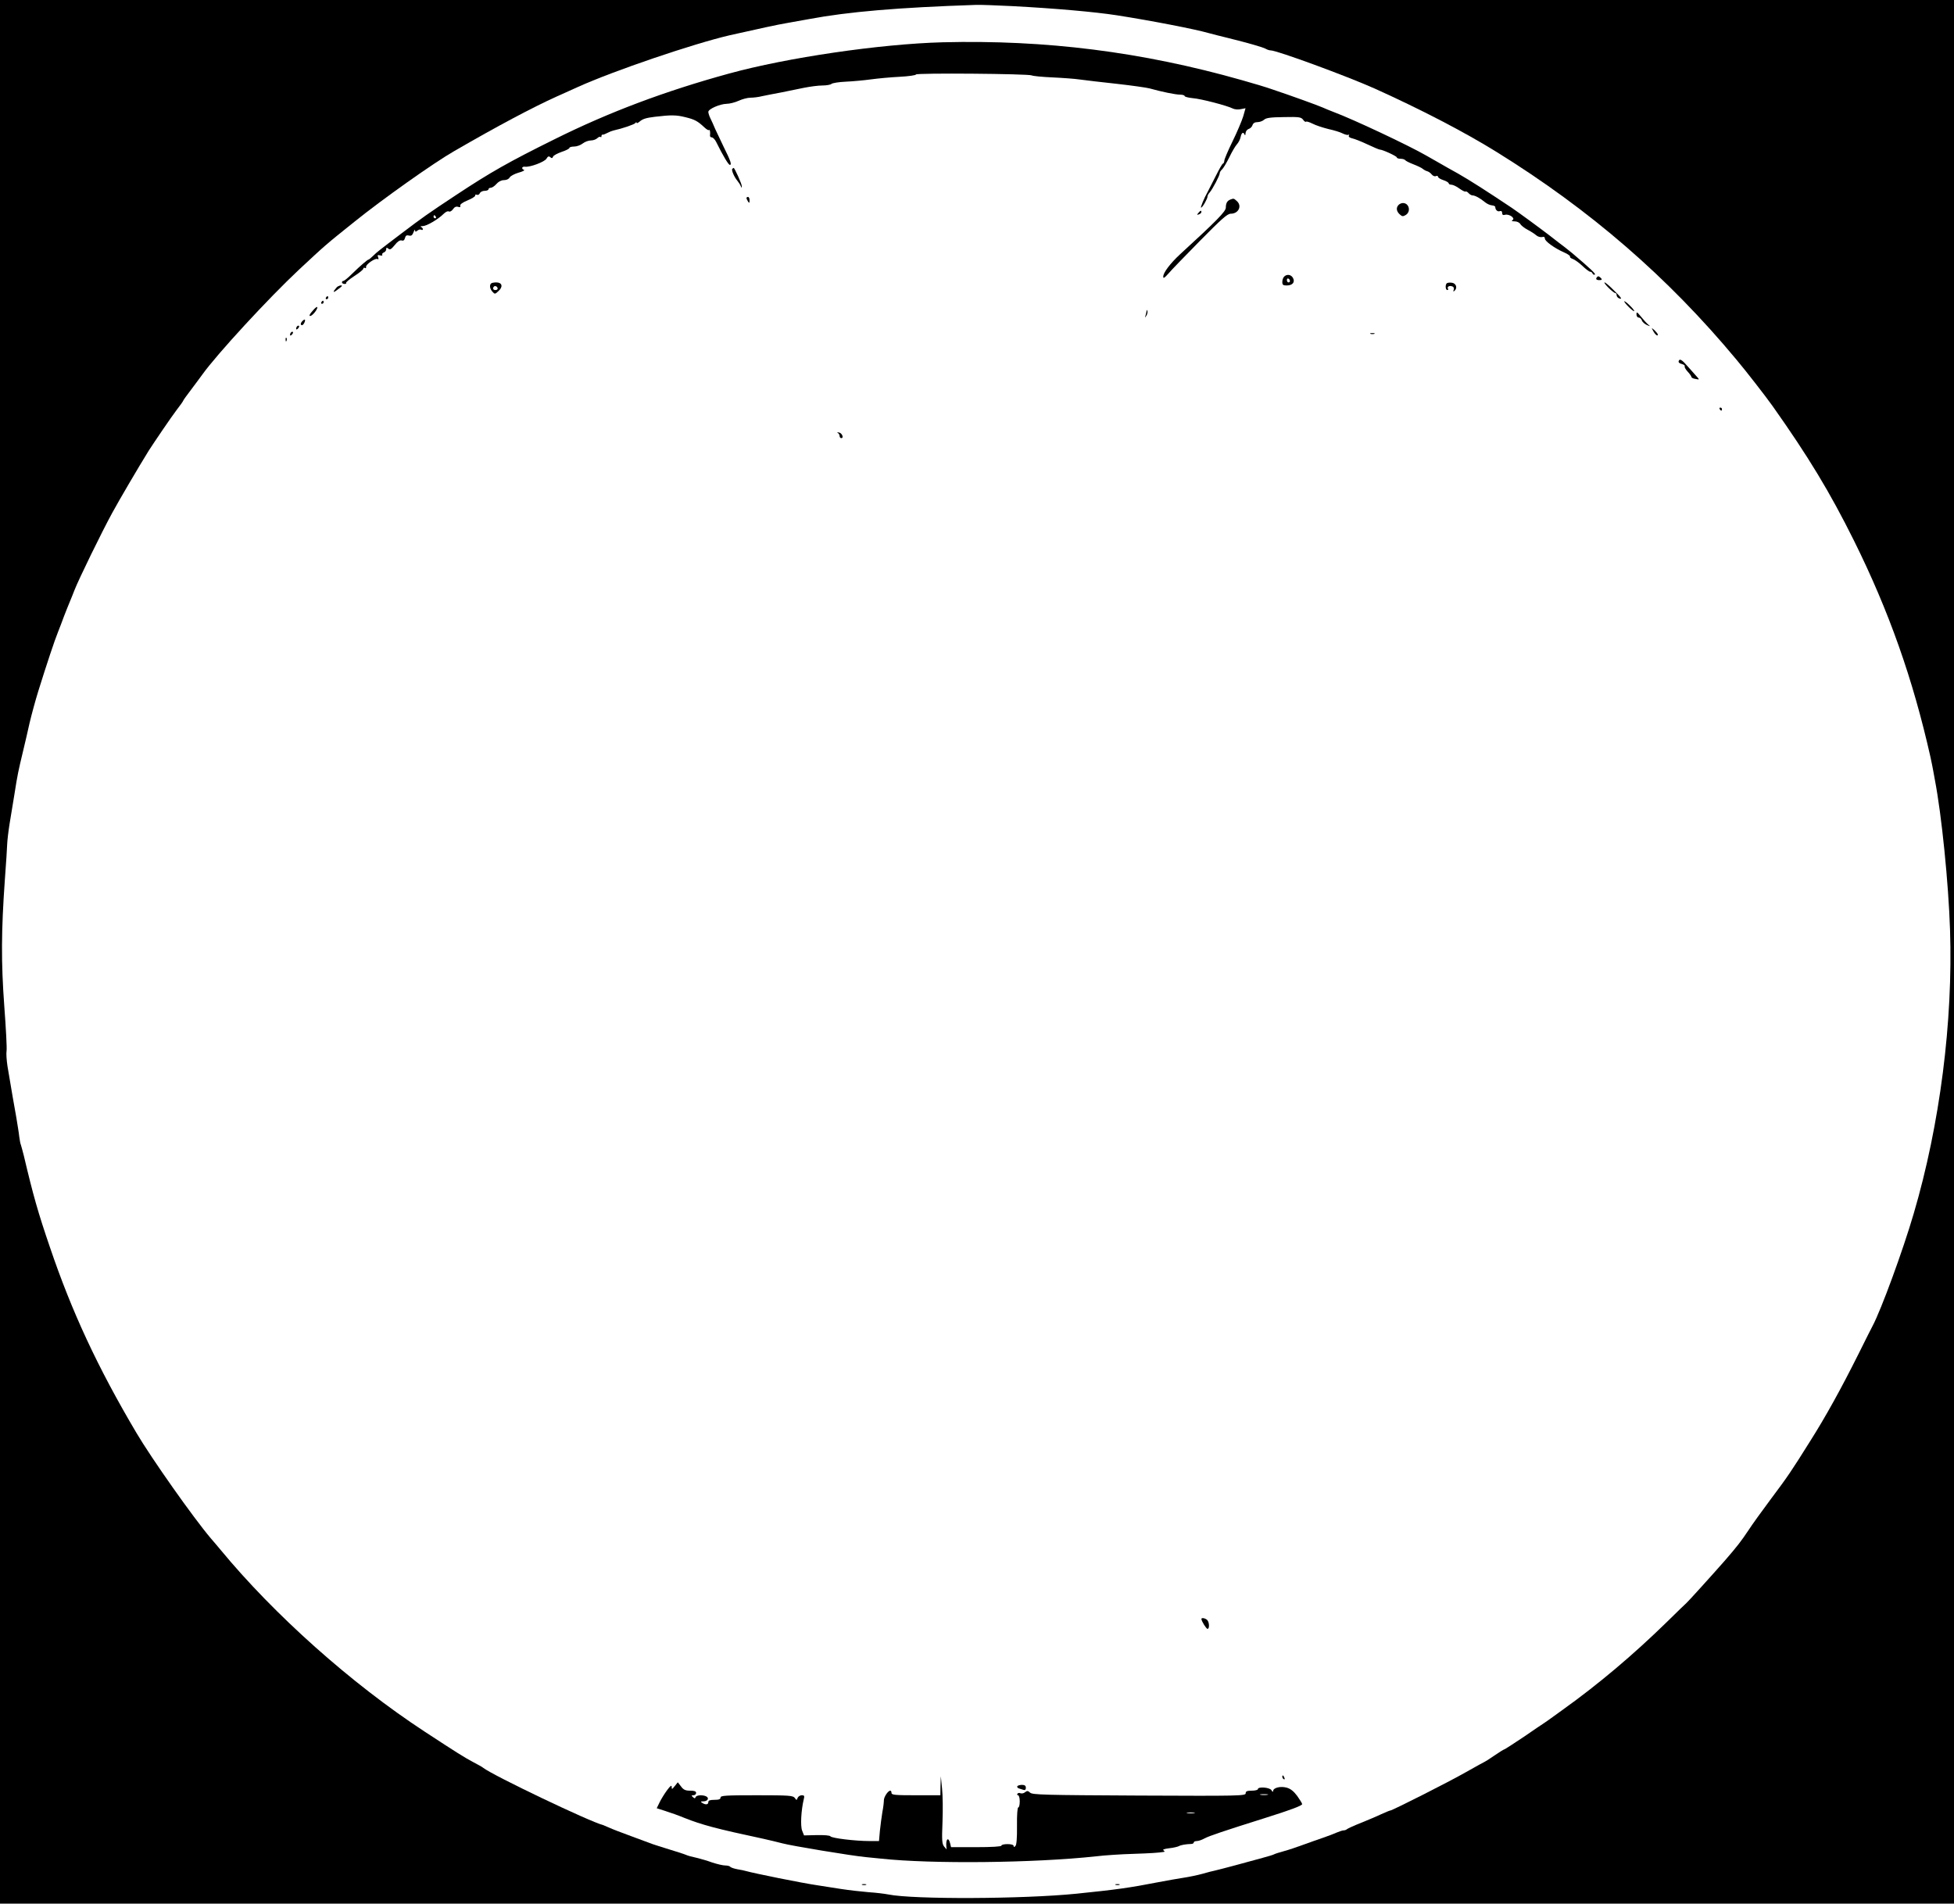 <?xml version="1.0" standalone="no"?>
<!DOCTYPE svg PUBLIC "-//W3C//DTD SVG 20010904//EN"
 "http://www.w3.org/TR/2001/REC-SVG-20010904/DTD/svg10.dtd">
<svg version="1.0" xmlns="http://www.w3.org/2000/svg"
 width="1280pt" height="1247pt" viewBox="0 0 1280 1247"
 preserveAspectRatio="xMidYMid meet">

<g transform="translate(0,1247) scale(0.1,-0.1)"
fill="#000000" stroke="none">
<path d="M0 6235 l0 -6235 6400 0 6400 0 0 6235 0 6235 -6400 0 -6400 0 0
-6235z m6630 6195 c284 -15 542 -38 685 -60 225 -35 513 -91 600 -116 28 -7
86 -23 130 -33 122 -30 228 -60 247 -71 10 -6 24 -10 31 -10 42 0 498 -168
682 -250 301 -136 587 -284 798 -415 615 -381 1122 -820 1572 -1361 63 -75
192 -241 236 -303 235 -332 376 -565 533 -881 230 -463 387 -908 502 -1420 8
-36 16 -78 19 -95 3 -16 7 -41 10 -55 44 -229 89 -674 99 -980 20 -600 -66
-1276 -238 -1860 -71 -243 -214 -632 -269 -735 -6 -11 -48 -94 -93 -185 -115
-230 -216 -412 -316 -570 -124 -198 -147 -232 -258 -380 -55 -74 -122 -166
-147 -205 -49 -73 -71 -102 -156 -200 -79 -90 -241 -269 -249 -275 -4 -3 -63
-60 -130 -126 -219 -214 -448 -407 -677 -571 -47 -34 -91 -66 -97 -70 -5 -4
-17 -12 -26 -18 -9 -5 -70 -47 -137 -93 -67 -45 -125 -82 -128 -82 -3 0 -32
-18 -64 -40 -32 -22 -60 -40 -62 -40 -2 0 -57 -31 -123 -68 -110 -63 -484
-252 -497 -252 -4 0 -30 -11 -59 -24 -29 -14 -89 -39 -133 -57 -44 -17 -84
-36 -90 -40 -5 -5 -15 -9 -23 -9 -8 0 -28 -7 -45 -14 -18 -8 -59 -24 -92 -35
-33 -11 -91 -32 -130 -46 -38 -14 -94 -33 -124 -41 -29 -8 -58 -17 -63 -20 -6
-4 -40 -14 -77 -24 -36 -10 -115 -31 -176 -48 -60 -16 -121 -32 -135 -35 -14
-3 -52 -12 -85 -22 -33 -9 -87 -20 -120 -25 -33 -5 -107 -18 -165 -29 -195
-38 -277 -49 -540 -76 -348 -35 -1066 -38 -1230 -5 -25 5 -83 12 -130 15 -47
4 -128 13 -180 21 -52 8 -124 19 -160 25 -96 14 -408 77 -465 93 -5 2 -29 7
-53 11 -23 4 -45 12 -48 16 -3 5 -18 9 -33 9 -15 0 -54 9 -87 20 -32 12 -79
25 -104 31 -25 5 -54 13 -65 18 -11 5 -60 21 -110 36 -49 15 -99 31 -110 35
-11 4 -72 27 -135 50 -63 23 -131 49 -150 58 -19 8 -37 16 -40 17 -81 19 -722
325 -785 375 -5 5 -35 21 -65 37 -60 32 -103 59 -320 201 -479 314 -984 764
-1337 1192 -12 14 -39 47 -62 73 -113 133 -389 524 -488 692 -254 429 -423
793 -566 1215 -77 225 -109 337 -171 600 -8 30 -16 62 -19 70 -4 8 -8 33 -11
55 -2 22 -12 81 -20 130 -15 83 -26 146 -57 331 -6 40 -9 84 -6 100 3 16 -4
148 -15 294 -21 288 -20 492 4 830 8 102 14 205 15 230 1 25 8 86 16 135 8 50
22 137 32 195 19 123 26 154 55 275 12 50 32 135 44 190 13 55 38 147 56 205
55 177 110 342 130 390 10 25 28 72 40 105 13 33 29 74 36 90 7 17 22 53 33
82 28 71 176 375 246 503 45 83 173 301 240 409 36 56 144 215 181 264 24 31
44 59 44 62 0 3 24 36 53 74 28 38 61 81 72 97 95 133 434 501 635 689 173
161 170 159 360 311 182 147 522 388 655 464 285 165 513 286 670 357 44 20
107 48 140 63 234 106 758 284 995 339 200 45 315 70 375 80 39 7 104 19 145
26 256 48 583 76 1095 93 28 1 133 -3 235 -8z"/>
<path d="M6175 12193 c-409 -11 -1018 -100 -1400 -205 -419 -115 -784 -252
-1140 -429 -303 -150 -421 -217 -645 -365 -188 -124 -224 -150 -360 -253 -153
-116 -158 -120 -187 -148 -13 -13 -26 -23 -28 -23 -7 0 -55 -41 -107 -92 -27
-27 -53 -48 -58 -48 -6 0 -10 -4 -10 -10 0 -5 8 -10 17 -10 9 0 14 3 10 6 -3
4 21 24 53 45 33 21 60 43 60 49 0 6 5 8 10 5 6 -4 9 -1 8 6 -4 16 61 61 75
52 7 -4 8 0 4 12 -6 14 -3 16 13 12 11 -3 17 -1 14 4 -3 5 2 12 10 15 9 3 16
13 16 21 0 12 3 13 14 4 11 -9 19 -4 42 24 18 23 33 33 45 30 11 -4 18 1 22
16 4 16 11 20 26 16 15 -4 22 2 30 22 5 14 10 20 10 12 1 -11 4 -11 16 -1 8 6
19 9 25 5 5 -3 10 -2 10 4 0 5 -6 12 -12 14 -7 3 -2 6 12 6 27 1 101 45 137
81 12 12 27 19 33 15 7 -4 18 2 27 14 10 15 21 20 34 16 13 -4 17 -2 14 7 -3
8 13 21 47 35 29 12 52 26 51 32 -2 6 3 8 11 5 7 -3 16 2 19 10 4 9 18 16 32
16 14 0 25 5 25 10 0 6 7 10 15 10 8 0 25 11 37 25 13 15 32 25 49 25 17 0 32
7 38 18 5 9 31 23 58 31 26 7 42 15 36 18 -19 7 -15 23 5 21 33 -5 131 32 142
53 9 15 15 18 25 9 9 -8 14 -7 18 4 3 8 28 21 56 31 28 9 51 21 51 26 0 5 14
9 31 9 17 0 42 9 56 20 14 11 38 20 54 20 15 0 34 7 42 15 8 8 17 11 21 8 3
-4 6 -1 6 5 0 7 3 11 8 10 4 -1 17 4 30 11 13 7 31 14 40 16 59 13 138 40 144
49 4 6 8 7 8 2 0 -5 8 -2 18 6 21 19 44 26 102 33 108 13 142 12 201 -3 61
-15 79 -25 125 -68 13 -12 25 -19 28 -16 6 6 10 -13 7 -35 -1 -7 4 -13 12 -13
7 0 20 -13 28 -29 46 -93 81 -151 90 -151 14 0 5 27 -41 119 -20 42 -45 94
-55 116 -9 22 -23 53 -31 69 -8 16 -14 35 -14 43 0 19 76 52 120 53 19 0 55 9
79 20 24 11 58 20 77 20 19 0 53 4 76 10 24 5 79 16 123 24 44 9 112 23 152
31 40 8 94 15 120 15 27 0 54 5 59 10 6 6 49 13 95 15 46 2 120 9 164 15 44 6
128 14 188 17 59 3 107 10 107 15 0 11 740 5 759 -6 7 -4 67 -10 134 -13 67
-3 149 -9 182 -14 33 -5 141 -17 240 -28 99 -11 196 -25 215 -30 78 -22 171
-41 200 -41 16 0 30 -4 30 -9 0 -5 24 -11 53 -14 54 -4 226 -49 263 -68 12 -6
35 -8 52 -4 l31 6 -15 -53 c-9 -29 -40 -103 -70 -164 -30 -61 -54 -118 -54
-127 0 -8 -4 -17 -9 -19 -5 -1 -26 -39 -48 -83 -22 -44 -45 -89 -51 -100 -24
-42 -50 -105 -44 -105 9 0 42 58 42 73 0 6 6 18 14 26 19 22 66 111 66 126 0
7 7 18 15 25 8 7 29 42 47 78 17 36 40 75 50 86 11 12 22 33 25 49 6 29 18 35
26 15 3 -7 6 -3 6 9 1 12 9 24 20 28 11 3 23 15 26 26 4 12 15 19 32 19 15 0
34 7 44 16 13 12 43 16 129 17 100 2 113 0 126 -17 7 -11 17 -17 20 -13 3 3
22 -3 42 -13 21 -11 67 -26 103 -35 37 -8 79 -21 94 -29 16 -8 33 -12 38 -9 6
3 7 1 3 -5 -4 -7 4 -14 21 -18 15 -3 61 -21 101 -40 40 -19 76 -34 81 -34 18
0 111 -43 111 -51 0 -5 11 -9 24 -9 14 0 27 -4 31 -9 3 -5 27 -17 53 -27 26
-10 54 -23 62 -30 8 -7 22 -14 30 -16 8 -2 21 -11 28 -20 7 -9 19 -15 27 -12
8 4 15 2 15 -4 0 -6 16 -16 35 -22 19 -6 35 -16 35 -21 0 -5 8 -9 18 -9 10 0
33 -11 52 -25 18 -13 36 -22 40 -20 4 3 13 -2 20 -10 7 -8 19 -15 26 -15 17 0
51 -19 81 -44 13 -11 33 -20 45 -21 13 -1 23 -6 23 -11 0 -19 16 -33 30 -27
10 3 15 -1 15 -12 0 -12 6 -16 19 -12 27 7 68 -22 50 -34 -10 -6 -6 -9 13 -9
16 0 31 -8 37 -17 5 -10 27 -27 48 -38 21 -11 46 -27 56 -36 10 -9 27 -14 38
-12 13 4 19 0 19 -10 0 -17 63 -63 127 -91 23 -10 40 -22 38 -27 -3 -4 5 -11
17 -15 12 -4 41 -24 63 -45 22 -21 45 -39 52 -39 6 0 13 -5 15 -11 2 -7 9 -10
15 -8 10 3 -26 37 -147 140 -14 11 -36 29 -50 40 -14 10 -59 45 -100 77 -68
52 -199 148 -246 180 -160 107 -274 180 -351 224 -18 10 -49 27 -68 38 -19 11
-51 29 -70 40 -19 11 -52 30 -72 41 -120 69 -480 238 -606 285 -23 9 -56 22
-73 30 -34 15 -214 80 -328 118 -39 14 -129 41 -201 61 -655 186 -1286 265
-1960 248z m-3320 -1143 c3 -5 1 -10 -4 -10 -6 0 -11 5 -11 10 0 6 2 10 4 10
3 0 8 -4 11 -10z"/>
<path d="M4797 11364 c-7 -8 12 -53 34 -79 9 -11 19 -27 22 -35 5 -13 6 -13 6
1 1 13 -47 119 -53 119 -2 0 -5 -3 -9 -6z"/>
<path d="M4890 11173 c0 -5 5 -15 10 -23 8 -12 10 -11 10 8 0 12 -4 22 -10 22
-5 0 -10 -3 -10 -7z"/>
<path d="M8060 11163 c-21 -8 -30 -24 -30 -53 0 -25 -61 -87 -299 -305 -65
-60 -111 -121 -111 -147 0 -14 7 -10 33 19 17 21 111 117 207 215 141 143 180
178 202 178 51 0 76 51 40 83 -20 18 -20 18 -42 10z"/>
<path d="M9162 11128 c-18 -18 -15 -42 7 -62 16 -15 22 -15 40 -4 35 22 22 78
-19 78 -9 0 -21 -5 -28 -12z"/>
<path d="M7850 11075 c-11 -13 -10 -14 4 -9 9 3 16 10 16 15 0 13 -6 11 -20
-6z"/>
<path d="M8412 10658 c-7 -7 -12 -22 -12 -35 0 -19 5 -23 29 -23 38 0 56 22
41 49 -12 23 -40 27 -58 9z m38 -29 c0 -5 -4 -9 -10 -9 -5 0 -10 7 -10 16 0 8
5 12 10 9 6 -3 10 -10 10 -16z"/>
<path d="M10457 10648 c-3 -8 4 -13 18 -13 18 0 21 3 13 13 -6 6 -14 12 -18
12 -4 0 -10 -6 -13 -12z"/>
<path d="M10510 10619 c0 -11 60 -69 72 -69 5 0 8 -6 8 -14 0 -8 7 -16 15 -20
26 -10 17 4 -40 59 -30 30 -55 50 -55 44z"/>
<path d="M3217 10613 c-12 -11 -8 -36 9 -54 15 -17 17 -17 40 5 31 28 23 56
-15 56 -15 0 -31 -3 -34 -7z m43 -34 c0 -5 -7 -9 -15 -9 -15 0 -20 12 -9 23 8
8 24 -1 24 -14z"/>
<path d="M9477 10614 c-11 -11 -8 -44 4 -44 5 0 8 4 4 9 -7 13 10 22 28 15 10
-3 13 -12 10 -22 -5 -13 -3 -14 6 -6 20 19 9 49 -19 52 -14 2 -29 0 -33 -4z"/>
<path d="M2205 10587 c-27 -31 -25 -38 4 -16 17 12 31 24 31 26 0 8 -26 1 -35
-10z"/>
<path d="M2135 10520 c-3 -5 -1 -10 4 -10 6 0 11 5 11 10 0 6 -2 10 -4 10 -3
0 -8 -4 -11 -10z"/>
<path d="M2105 10490 c-3 -5 -1 -10 4 -10 6 0 11 5 11 10 0 6 -2 10 -4 10 -3
0 -8 -4 -11 -10z"/>
<path d="M10640 10496 c0 -11 60 -69 65 -64 3 2 -11 20 -30 38 -19 19 -35 30
-35 26z"/>
<path d="M2047 10433 c-18 -20 -24 -33 -15 -33 15 1 51 46 46 58 -2 5 -16 -7
-31 -25z"/>
<path d="M7511 10433 c-1 -6 -4 -20 -7 -30 -5 -17 -5 -17 6 0 6 10 9 23 6 30
-3 9 -5 9 -5 0z"/>
<path d="M10720 10411 c0 -12 6 -21 14 -21 8 0 17 -8 21 -18 3 -11 18 -24 33
-31 23 -10 25 -10 10 2 -10 8 -31 31 -48 52 -26 32 -30 35 -30 16z"/>
<path d="M1982 10368 c-14 -14 -16 -28 -3 -28 9 0 24 30 18 36 -2 2 -9 -2 -15
-8z"/>
<path d="M1947 10333 c-4 -3 -7 -11 -7 -17 0 -6 5 -5 12 2 6 6 9 14 7 17 -3 3
-9 2 -12 -2z"/>
<path d="M10829 10303 c12 -24 31 -39 31 -25 0 5 -10 17 -21 28 -22 19 -22 19
-10 -3z"/>
<path d="M1907 10293 c-4 -3 -7 -11 -7 -17 0 -6 5 -5 12 2 6 6 9 14 7 17 -3 3
-9 2 -12 -2z"/>
<path d="M8978 10283 c6 -2 18 -2 25 0 6 3 1 5 -13 5 -14 0 -19 -2 -12 -5z"/>
<path d="M1871 10244 c0 -11 3 -14 6 -6 3 7 2 16 -1 19 -3 4 -6 -2 -5 -13z"/>
<path d="M10997 10106 c-4 -9 3 -16 19 -20 14 -4 22 -10 20 -15 -3 -5 6 -21
19 -35 14 -15 25 -31 25 -35 0 -5 11 -11 25 -13 30 -6 30 -7 3 23 -13 14 -34
38 -48 54 -41 48 -57 58 -63 41z"/>
<path d="M11265 9790 c3 -5 8 -10 11 -10 2 0 4 5 4 10 0 6 -5 10 -11 10 -5 0
-7 -4 -4 -10z"/>
<path d="M5488 9634 c6 -3 12 -12 12 -20 0 -8 5 -14 11 -14 19 0 4 35 -16 37
-11 2 -14 0 -7 -3z"/>
<path d="M7870 1865 c0 -14 32 -65 40 -65 14 0 12 44 -2 58 -12 12 -38 17 -38
7z"/>
<path d="M8400 831 c0 -6 4 -13 10 -16 6 -3 7 1 4 9 -7 18 -14 21 -14 7z"/>
<path d="M6161 773 l-1 -63 -160 0 c-136 0 -160 2 -160 15 0 8 -3 15 -8 15
-15 0 -42 -41 -42 -63 0 -13 -4 -48 -10 -78 -5 -30 -12 -84 -16 -121 l-6 -68
-61 0 c-95 0 -250 19 -257 31 -4 6 -40 9 -90 8 l-83 -2 -12 30 c-13 30 -7 135
10 206 6 23 4 27 -13 27 -11 0 -23 -8 -27 -17 -6 -17 -7 -17 -19 0 -12 15 -36
17 -250 17 -203 0 -236 -2 -236 -15 0 -11 -11 -15 -40 -15 -29 0 -40 -4 -40
-15 0 -17 -18 -19 -40 -5 -12 8 -11 10 7 10 27 0 40 19 22 31 -21 13 -67 11
-72 -3 -4 -10 -7 -10 -18 0 -11 10 -10 12 4 12 9 0 17 7 17 15 0 11 -11 15
-39 15 -31 0 -44 6 -60 28 l-21 27 -20 -25 c-18 -22 -20 -23 -20 -6 0 15 -8 9
-31 -22 -17 -23 -39 -59 -49 -80 l-18 -37 56 -18 c32 -10 89 -30 127 -46 114
-45 206 -70 515 -136 41 -9 98 -23 125 -30 59 -16 451 -81 545 -90 36 -4 81
-8 100 -10 333 -36 1005 -29 1410 15 58 7 166 14 240 16 118 4 167 7 205 13 6
1 4 5 -3 10 -9 5 5 10 38 14 28 3 56 10 63 14 12 7 45 13 80 14 9 0 17 4 17
10 0 5 9 9 20 9 11 0 34 8 52 18 30 16 125 48 398 134 162 51 240 80 240 90 0
5 -15 29 -32 53 -23 31 -44 48 -70 55 -40 11 -88 -1 -88 -22 0 -8 -5 -6 -11 5
-11 19 -89 25 -89 7 0 -5 -18 -10 -40 -10 -31 0 -40 -4 -40 -17 0 -17 -39 -18
-697 -15 -619 3 -700 5 -715 19 -14 13 -20 13 -33 3 -8 -7 -21 -10 -30 -7 -8
4 -17 2 -20 -3 -4 -6 -1 -10 4 -10 6 0 11 -18 11 -40 0 -22 -4 -40 -10 -40 -5
0 -9 -49 -8 -120 1 -80 -3 -125 -10 -132 -9 -9 -12 -9 -12 0 0 7 -16 12 -40
12 -22 0 -40 -4 -40 -10 0 -6 -62 -10 -165 -10 l-165 0 -6 25 c-11 44 -29 30
-25 -20 l2 -20 -17 20 c-13 17 -15 40 -10 160 3 77 2 176 -3 220 l-8 80 -2
-62z m2142 -60 c-13 -2 -33 -2 -45 0 -13 2 -3 4 22 4 25 0 35 -2 23 -4z m-480
-120 c-13 -2 -33 -2 -45 0 -13 2 -3 4 22 4 25 0 35 -2 23 -4z"/>
<path d="M6664 769 c-3 -5 2 -11 10 -14 9 -3 23 -7 31 -10 10 -3 15 2 15 14 0
13 -7 19 -25 19 -14 0 -28 -4 -31 -9z"/>
<path d="M5648 123 c6 -2 18 -2 25 0 6 3 1 5 -13 5 -14 0 -19 -2 -12 -5z"/>
<path d="M7308 123 c6 -2 18 -2 25 0 6 3 1 5 -13 5 -14 0 -19 -2 -12 -5z"/>
</g>
</svg>
